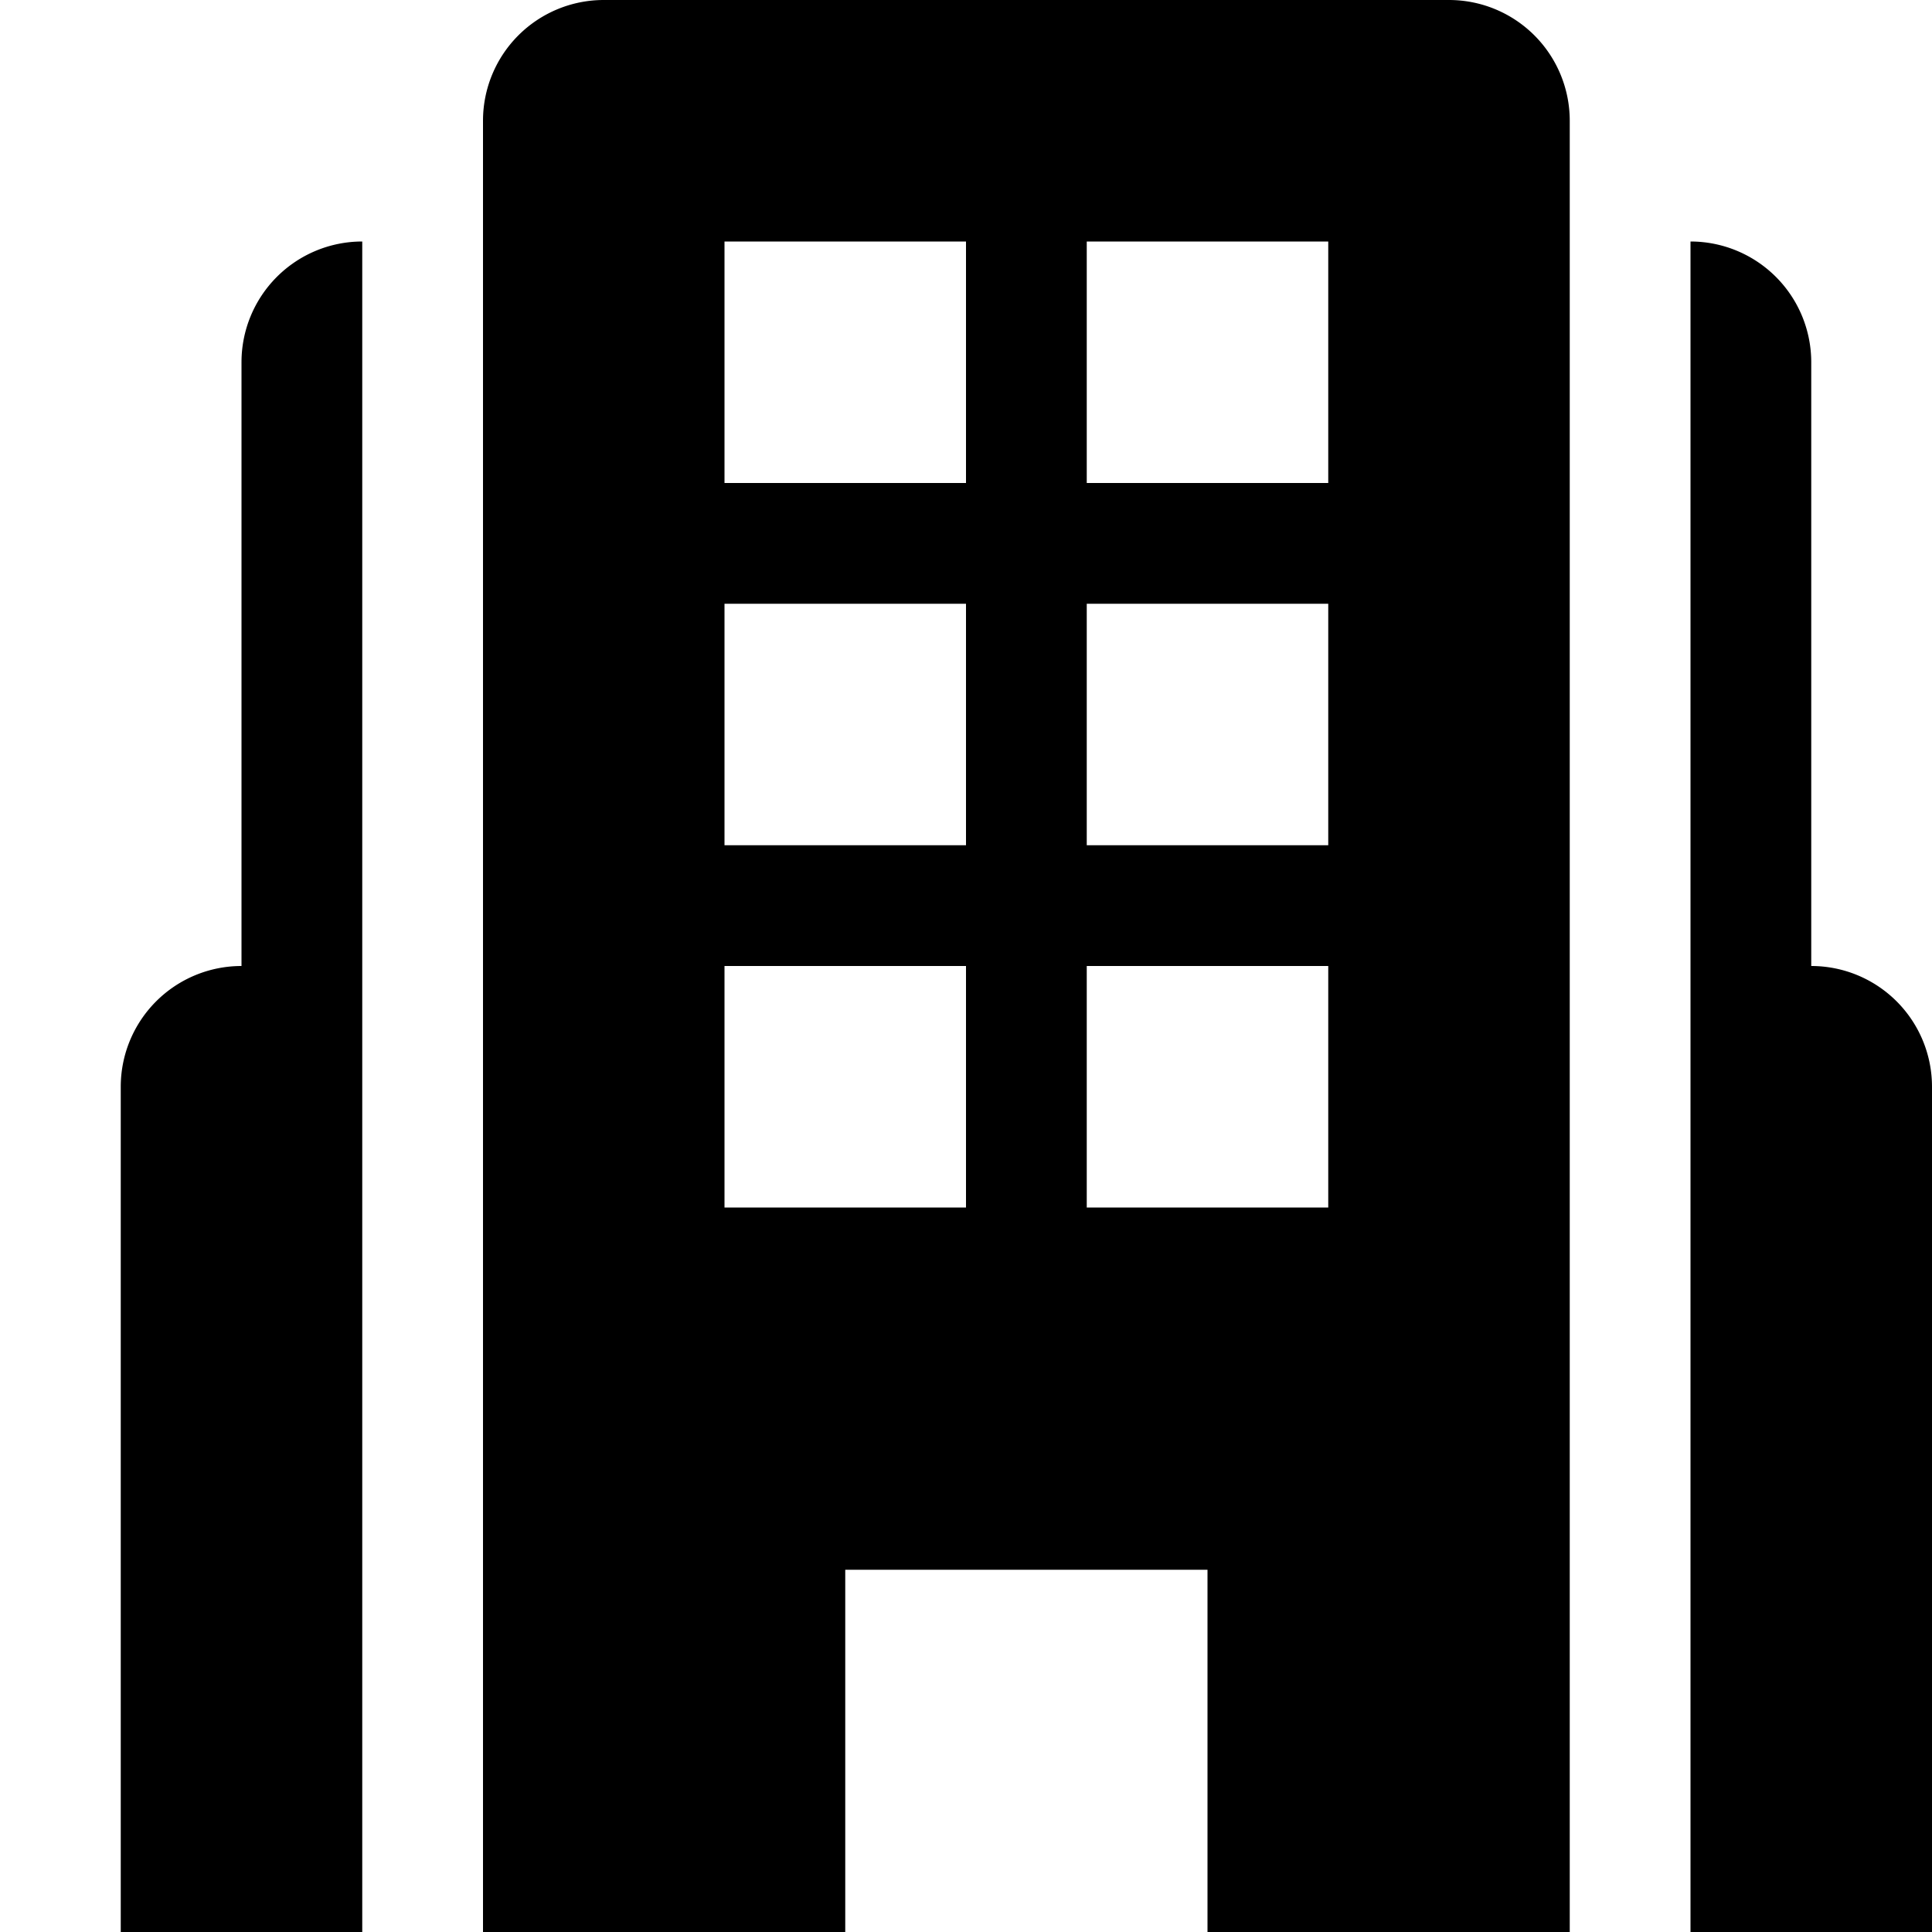<svg xmlns="http://www.w3.org/2000/svg" width="16" height="16" viewBox="0 0 16 16">
  <title>building-ops-16</title>
  <g id="assets">
    <path d="M4,1V16H7V13h3v3h3V1a1,1,0,0,0-1-1H5A1,1,0,0,0,4,1Zm4,9H6V8H8ZM8,7H6V5H8ZM8,4H6V2H8Zm3,6H9V8h2Zm0-3H9V5h2Zm0-3H9V2h2Z"/>
    <path d="M15,8V3a1,1,0,0,0-1-1V16h2V9A1,1,0,0,0,15,8Z"/>
    <path d="M2,8V3A1,1,0,0,1,3,2V16H1V9A1,1,0,0,1,2,8Z"/>
  </g>
</svg>
